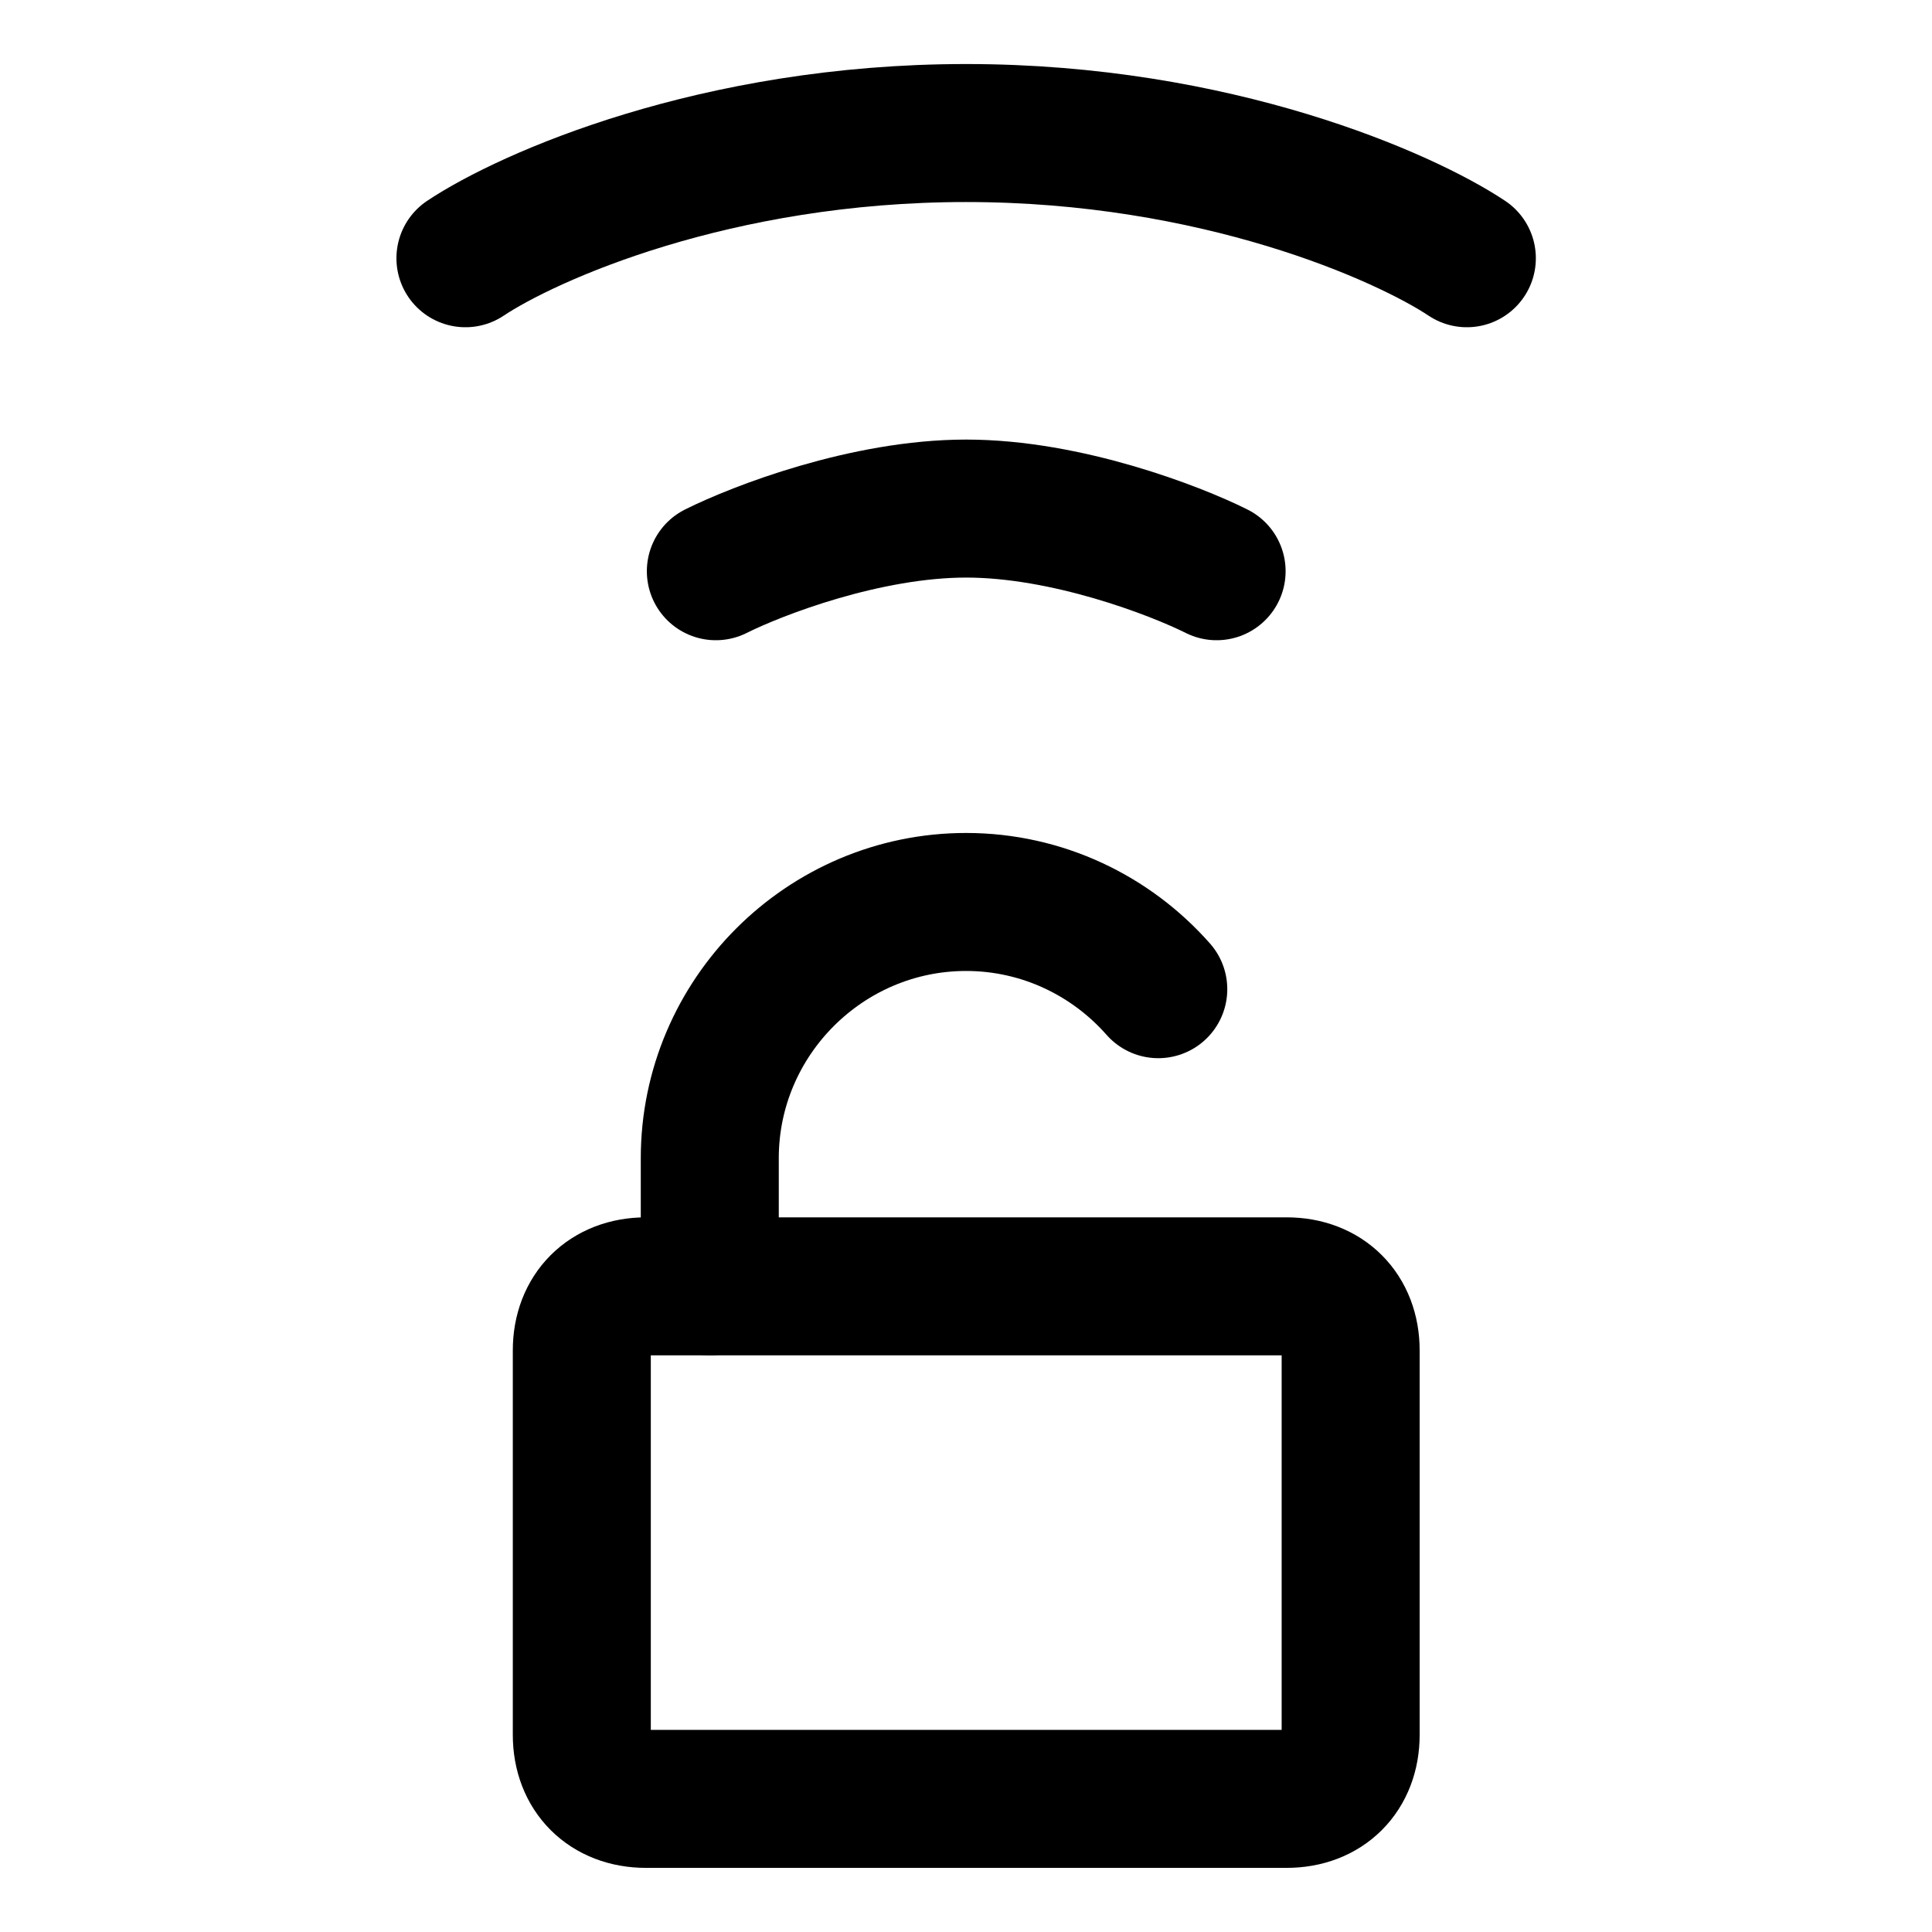<svg width="21" height="21" viewBox="0 0 21 21" fill="none" xmlns="http://www.w3.org/2000/svg">
<path d="M7.021 13.982H13.985C14.403 13.982 14.681 14.261 14.681 14.678V18.857C14.681 19.275 14.403 19.553 13.985 19.553H7.021C6.603 19.553 6.324 19.275 6.324 18.857V14.678C6.324 14.261 6.603 13.982 7.021 13.982Z" stroke="black" stroke-width="1.5" stroke-linecap="round" stroke-linejoin="round"/>
<path d="M7.715 13.982V12.589C7.715 11.057 8.968 9.804 10.501 9.804C11.33 9.804 12.078 10.171 12.59 10.752" stroke="black" stroke-width="1.5" stroke-linecap="round" stroke-linejoin="round"/>
<path d="M5.059 2.807C5.739 2.354 7.78 1.446 10.501 1.446C13.222 1.446 15.263 2.354 15.944 2.807" stroke="black" stroke-width="1.5" stroke-linecap="round" stroke-linejoin="round"/>
<path d="M7.781 6.209C8.235 5.982 9.414 5.528 10.502 5.528C11.591 5.528 12.77 5.982 13.224 6.209" stroke="black" stroke-width="1.5" stroke-linecap="round" stroke-linejoin="round"/>
</svg>
